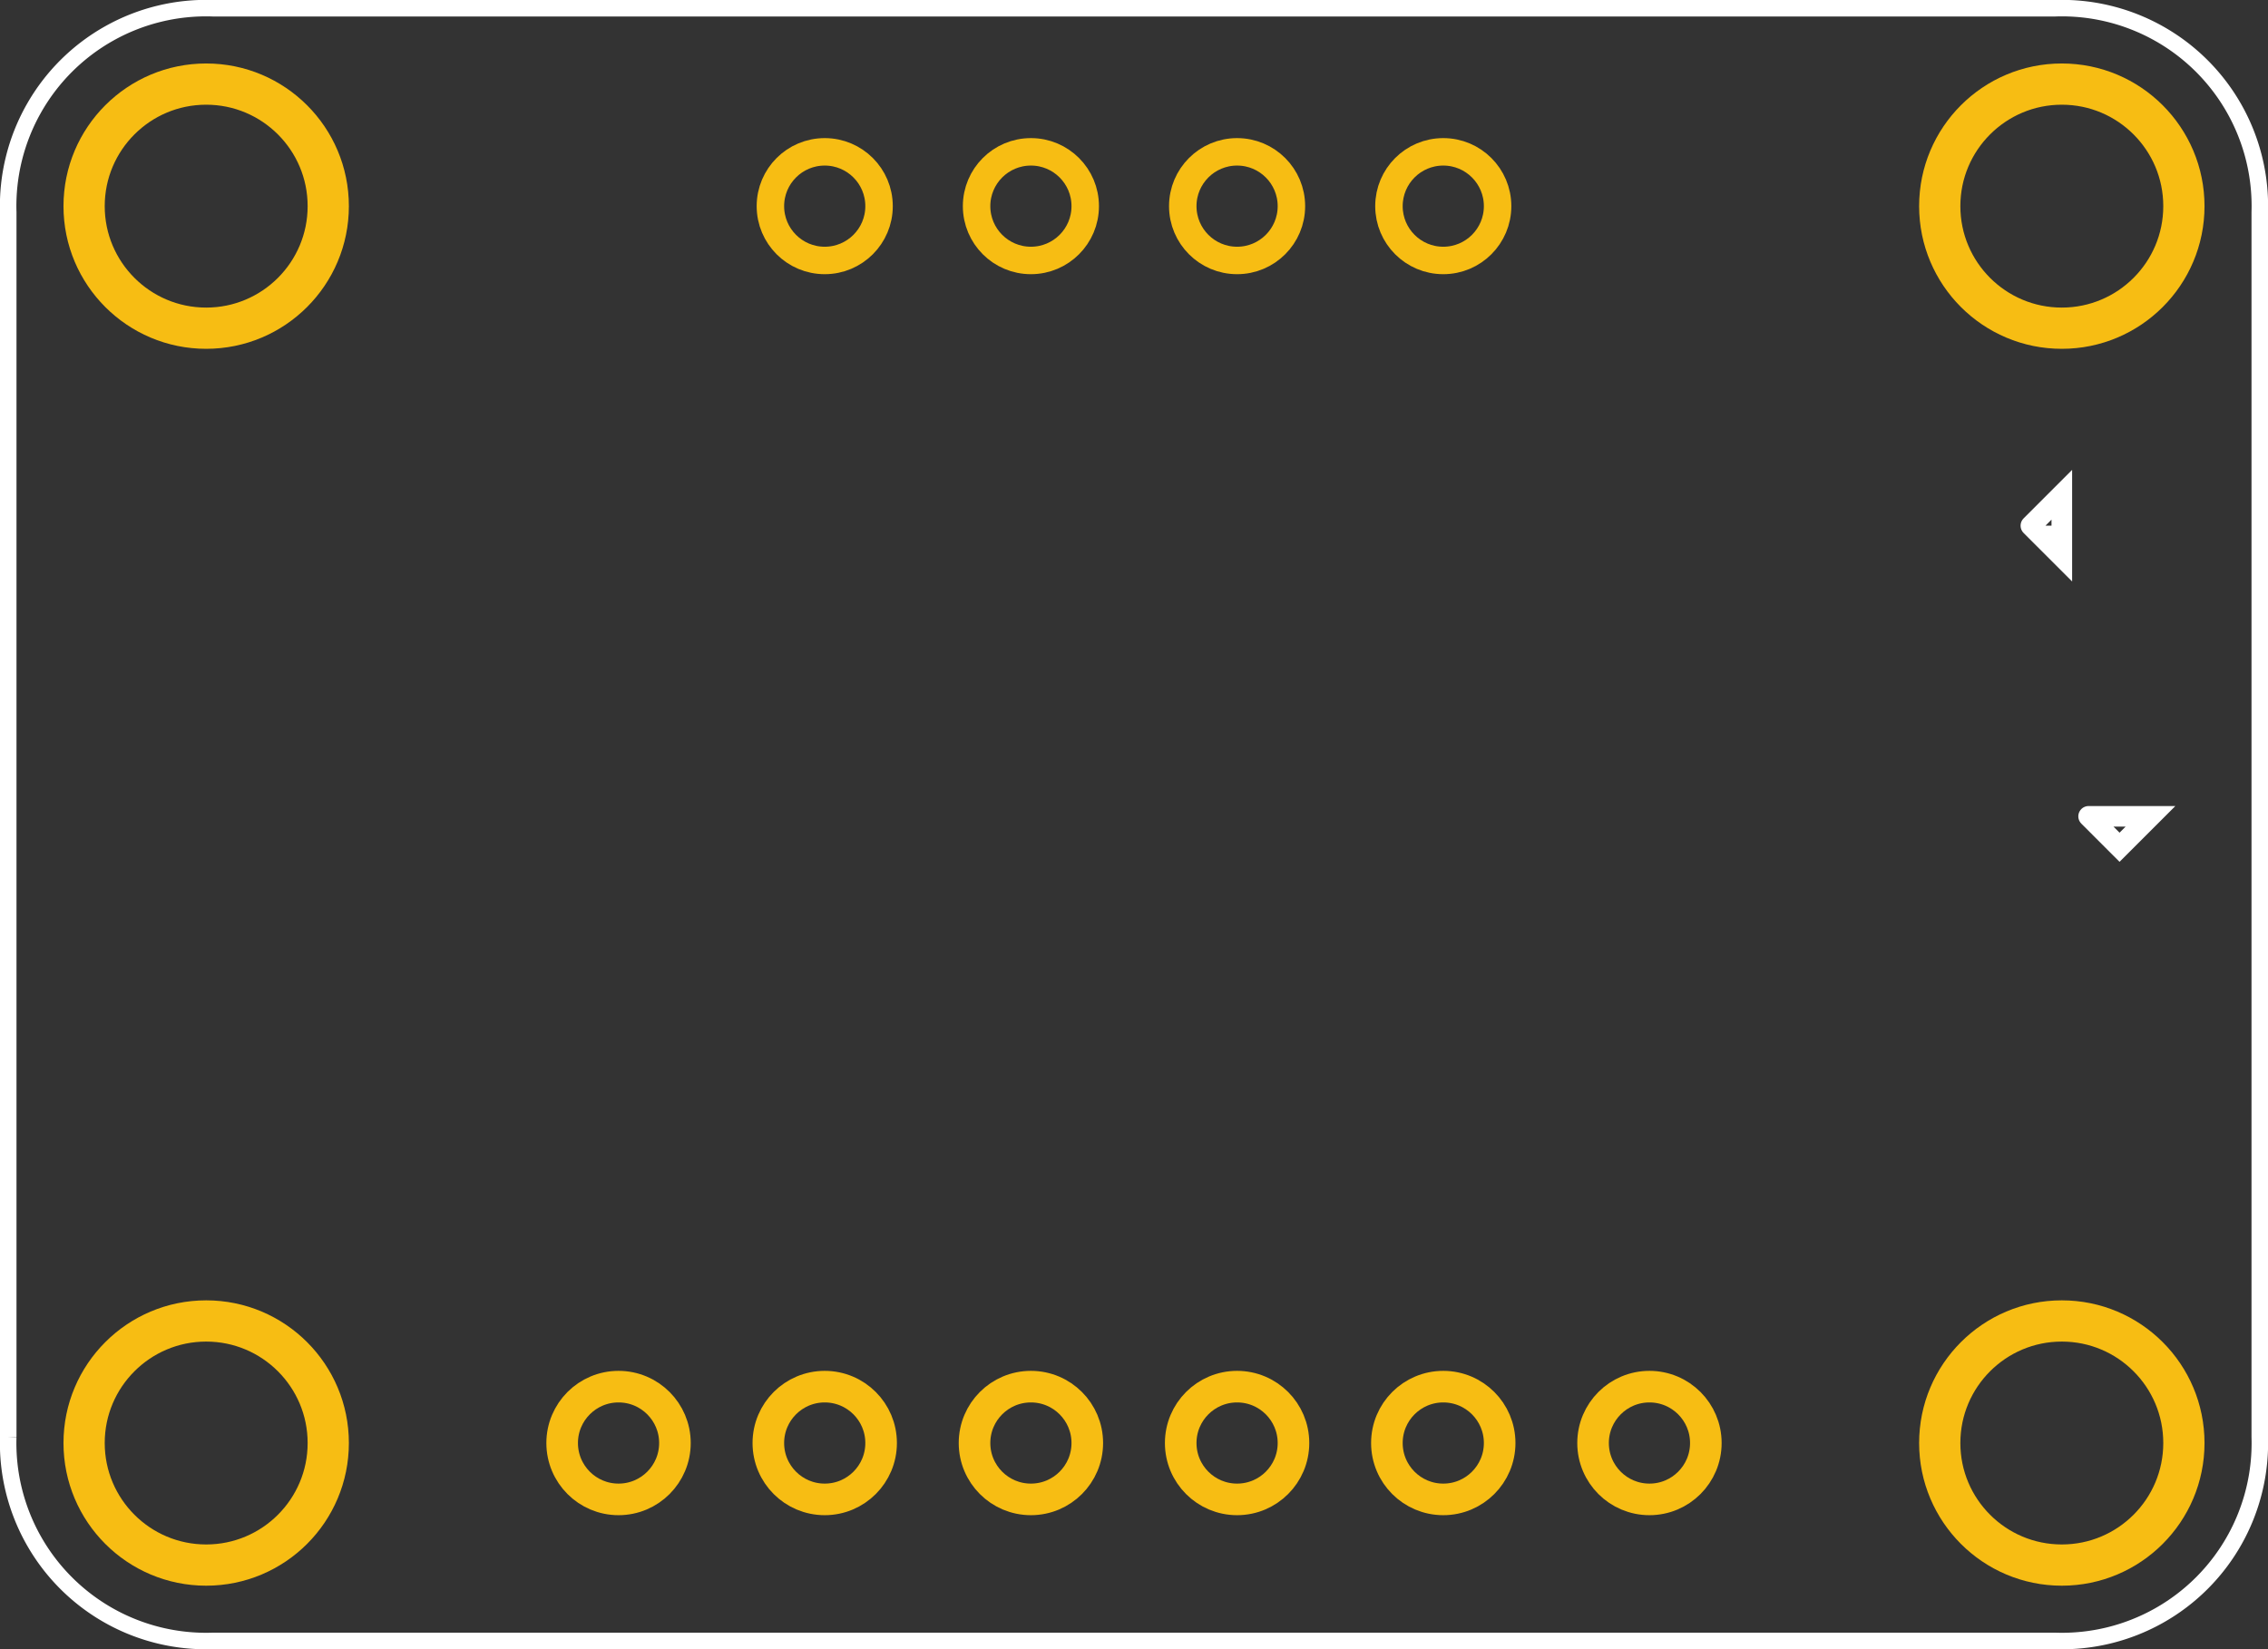 <?xml version='1.0' encoding='UTF-8' standalone='no'?>
<!-- Created with Fritzing (http://www.fritzing.org/) -->
<svg xmlns="http://www.w3.org/2000/svg" width="1.1in" version="1.2" viewBox="0 0 79.2 57.6" height="0.8in" x="0in"  baseProfile="tiny" y="0in">
    <rect x="0" y="0" width="79.2" height="57.6" fill="#333333" stroke="none"/>
    <desc >
        <referenceFile >Adafruit NXP 9 DoF_pcb.svg</referenceFile>
    </desc>
    <desc >Fritzing footprint generated by brd2svg</desc>
    <g gorn="0.2"  id="silkscreen">
        <path fill="none" stroke-width="0.576" d="M0.288,50.184L0.288,7.416A6.912,6.912,0,0,1,7.436,0.288L71.764,0.288A6.912,6.912,0,0,1,78.912,7.416L78.912,50.184A6.912,6.912,0,0,1,71.764,57.312L7.436,57.312A6.912,6.912,0,0,1,0.288,50.184" stroke="white" />
        <g >
            <title >polygon</title>
            <path fill="none" stroke-width="0.72" d="M70.92,18.36L72,17.28L72,19.44L70.92,18.36M71.28,18.72L72,18.72L71.28,18.72" stroke="white"  stroke-linecap="round"/>
        </g>
        <g >
            <title >polygon</title>
            <path fill="none" stroke-width="0.72" d="M72.936,28.512L75.096,28.512L74.016,29.592L72.936,28.512M73.944,29.52L74.088,29.52L73.944,29.52" stroke="white"  stroke-linecap="round"/>
        </g>
    </g>
    <g gorn="0.3"  id="copper1">
        <g gorn="0.3.0"  id="copper0">
            <circle r="4.263" fill="none" stroke-width="1.44" gorn="0.3.0.0" stroke="#F7BD13" connectorname="P$1" cy="50.4"  cx="7.2" id="connector53pad"/>
            <circle r="4.263" fill="none" stroke-width="1.44" gorn="0.3.0.1" stroke="#F7BD13" connectorname="P$1" cy="7.2"  cx="7.2" id="connector51pad"/>
            <circle r="1.969" fill="none" stroke-width="1.103" gorn="0.3.0.2" stroke="#F7BD13" connectorname="RST" cy="50.4"  cx="57.6" id="connector19pad"/>
            <circle r="1.969" fill="none" stroke-width="1.103" gorn="0.3.0.3" stroke="#F7BD13" connectorname="SDA" cy="50.4"  cx="50.4" id="connector20pad"/>
            <circle r="1.969" fill="none" stroke-width="1.103" gorn="0.3.0.4" stroke="#F7BD13" connectorname="SCL" cy="50.4"  cx="43.2" id="connector21pad"/>
            <circle r="1.969" fill="none" stroke-width="1.103" gorn="0.3.0.5" stroke="#F7BD13" connectorname="GND" cy="50.4"  cx="36" id="connector22pad"/>
            <circle r="1.969" fill="none" stroke-width="1.103" gorn="0.3.0.6" stroke="#F7BD13" connectorname="3.3V" cy="50.4"  cx="28.8" id="connector23pad"/>
            <circle r="1.969" fill="none" stroke-width="1.103" gorn="0.3.0.7" stroke="#F7BD13" connectorname="VIN" cy="50.4"  cx="21.6" id="connector24pad"/>
            <circle r="4.263" fill="none" stroke-width="1.44" gorn="0.3.0.8" stroke="#F7BD13" connectorname="P$1" cy="50.4"  cx="72" id="connector50pad"/>
            <circle r="1.897" fill="none" stroke-width="0.959" gorn="0.3.0.9" stroke="#F7BD13" connectorname="GINT1" cy="7.2"  cx="50.4" id="connector25pad"/>
            <circle r="4.263" fill="none" stroke-width="1.44" gorn="0.3.0.10" stroke="#F7BD13" connectorname="P$1" cy="7.2"  cx="72" id="connector52pad"/>
            <circle r="1.897" fill="none" stroke-width="0.959" gorn="0.3.0.11" stroke="#F7BD13" connectorname="GINT2" cy="7.2"  cx="43.2" id="connector26pad"/>
            <circle r="1.897" fill="none" stroke-width="0.959" gorn="0.3.0.12" stroke="#F7BD13" connectorname="AINT1" cy="7.2"  cx="36" id="connector27pad"/>
            <circle r="1.897" fill="none" stroke-width="0.959" gorn="0.3.0.13" stroke="#F7BD13" connectorname="AINT2" cy="7.2"  cx="28.8" id="connector28pad"/>
        </g>
    </g>
</svg>
